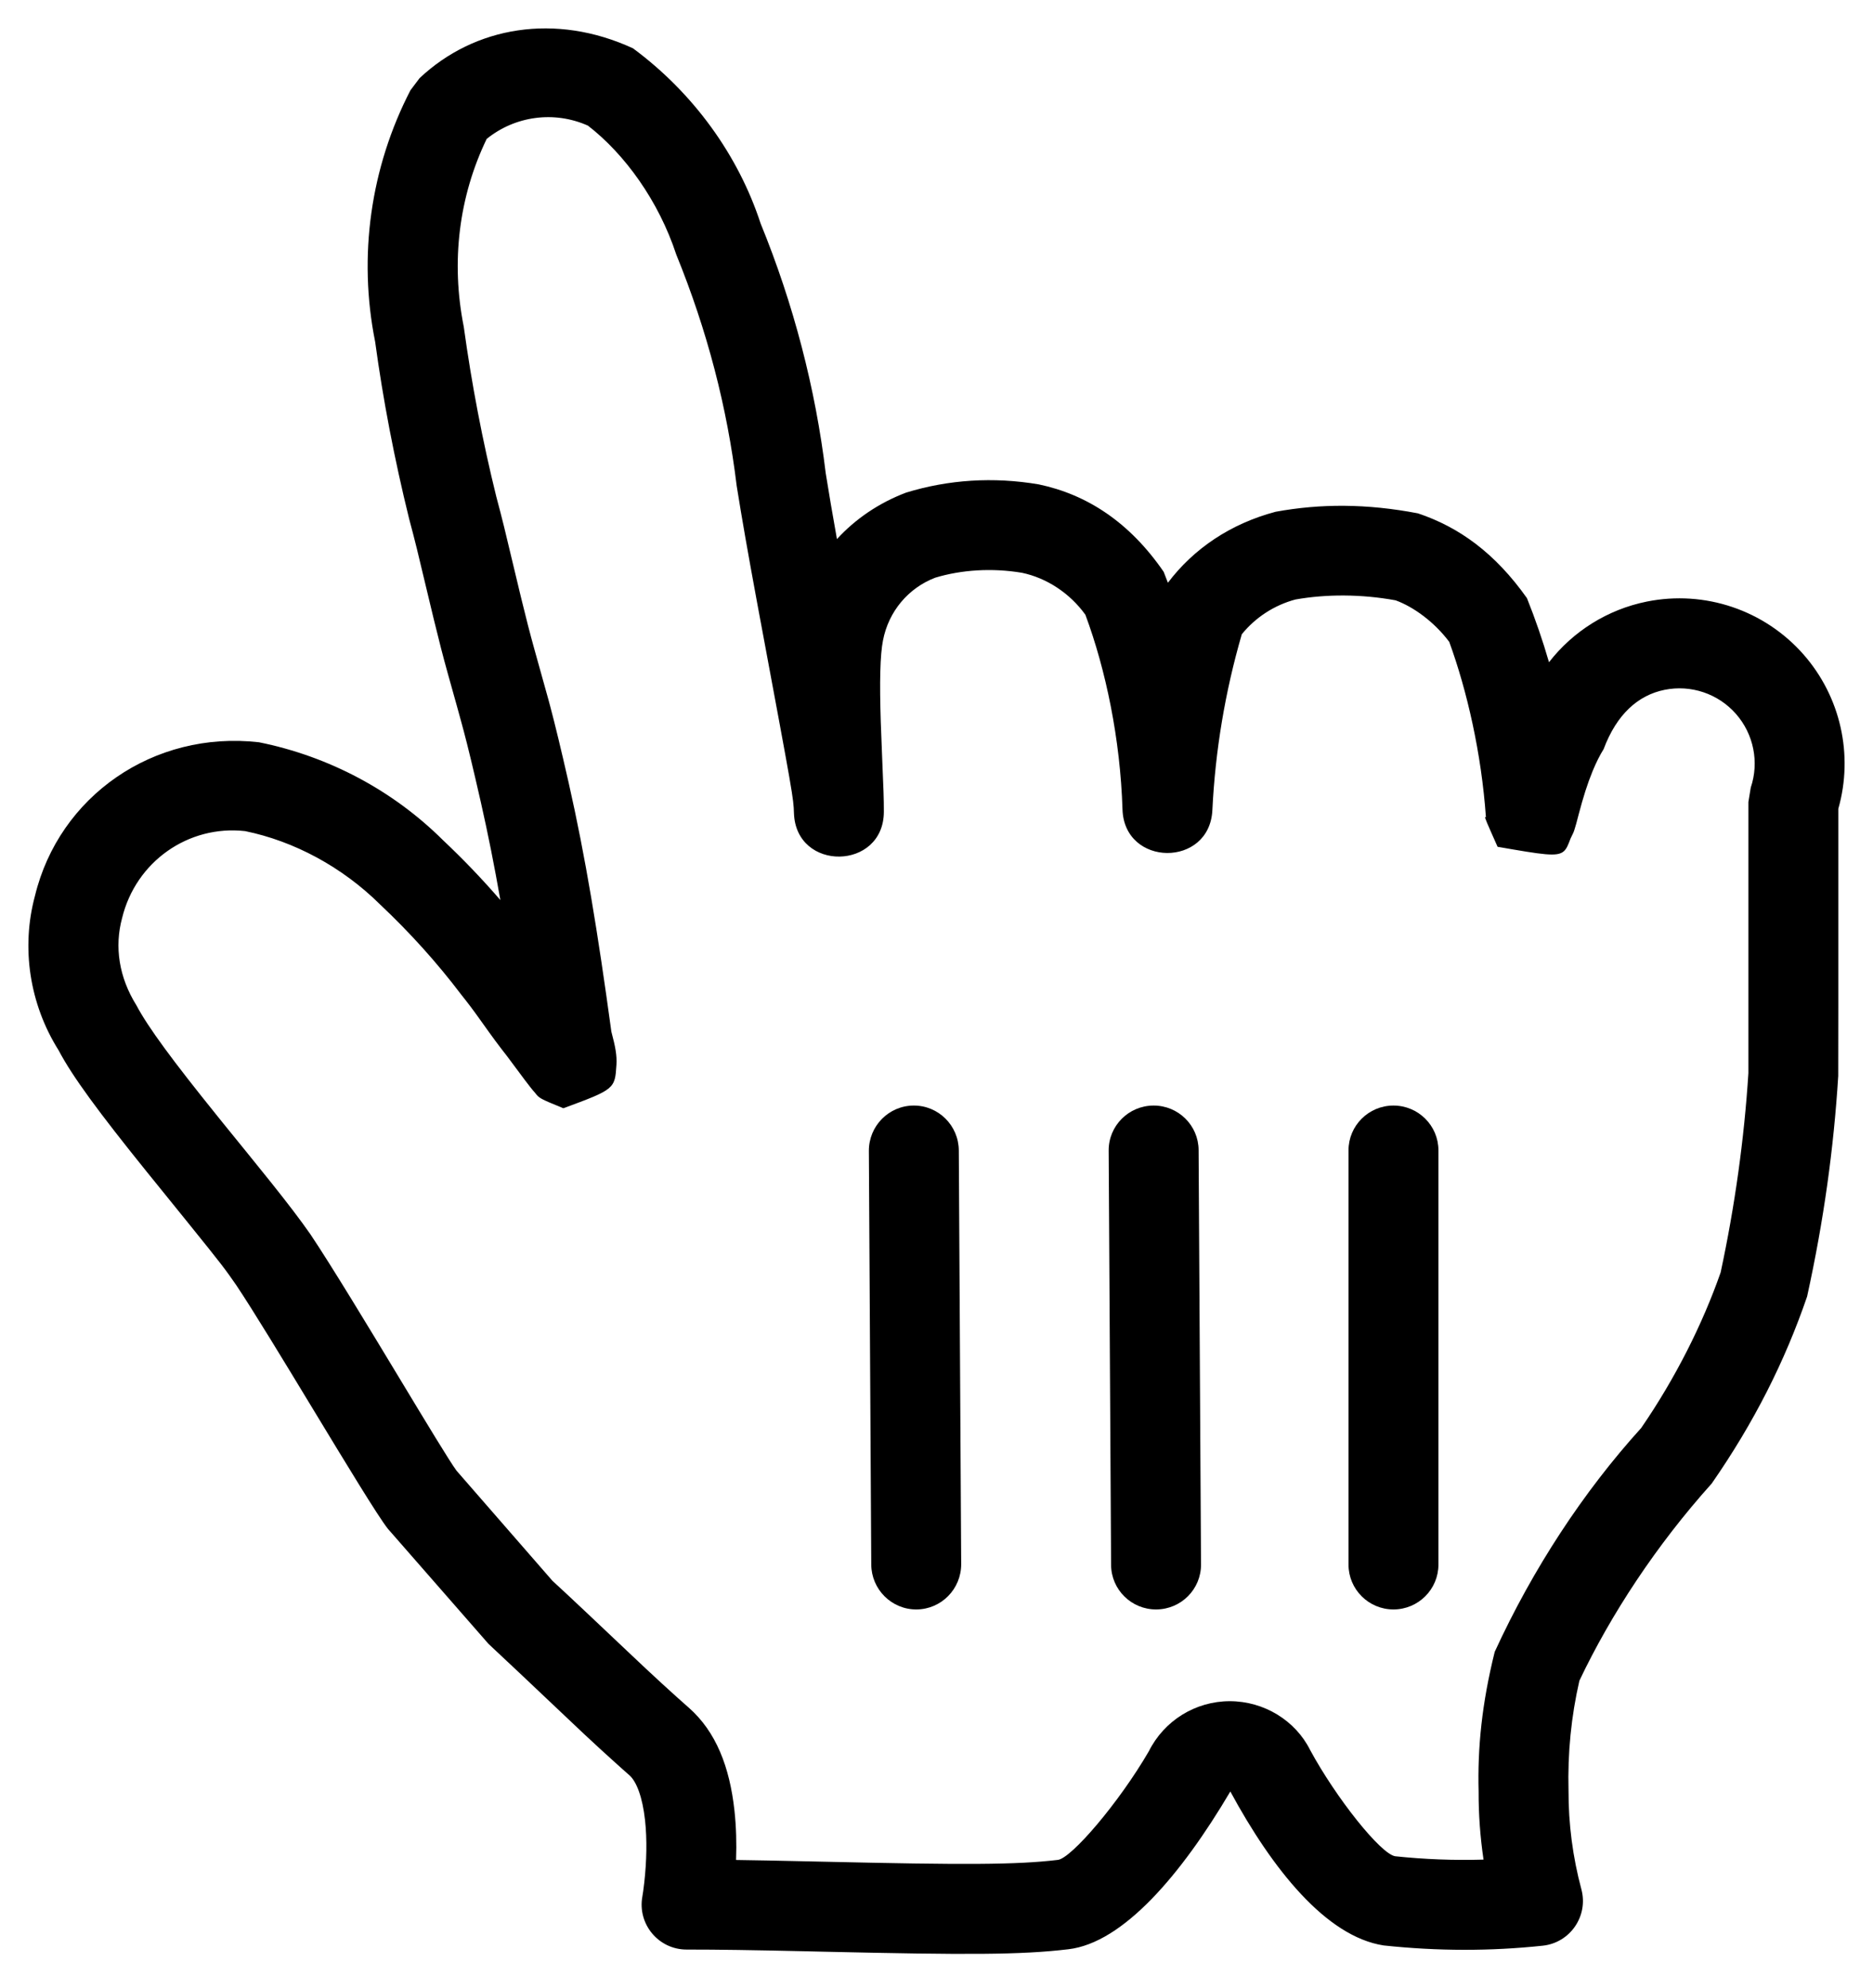 <svg width="66" height="70" viewBox="0 0 66 70" fill="none" xmlns="http://www.w3.org/2000/svg">
<g filter="url(#filter0_d_95_17)">
<path d="M14.857 51.793C13.673 50.272 12.194 47.188 9.617 43.343C8.138 41.23 4.505 37.216 3.406 35.146C2.614 33.888 2.384 32.355 2.772 30.92C3.435 28.192 6.024 26.382 8.814 26.695C10.973 27.129 12.956 28.186 14.518 29.737C15.609 30.765 16.613 31.881 17.518 33.075C18.194 33.92 18.363 34.258 19.124 35.23C19.884 36.202 20.392 37.174 20.011 35.737C19.715 33.624 19.209 30.075 18.49 26.906C17.941 24.498 17.814 24.118 17.307 22.301C16.8 20.484 16.504 18.963 15.955 16.892C15.453 14.858 15.058 12.799 14.772 10.723C14.239 8.069 14.627 5.312 15.87 2.907C17.347 1.518 19.512 1.152 21.363 1.977C23.225 3.352 24.613 5.271 25.335 7.47C26.442 10.176 27.181 13.018 27.532 15.921C28.208 20.146 29.518 26.315 29.561 27.582C29.561 26.019 29.265 22.723 29.561 21.244C29.854 19.703 30.925 18.423 32.391 17.864C33.65 17.478 34.981 17.391 36.279 17.611C37.589 17.884 38.749 18.638 39.532 19.723C40.511 22.188 41.054 24.805 41.138 27.456C41.251 25.134 41.648 22.835 42.321 20.611C43.027 19.616 44.058 18.898 45.236 18.582C46.633 18.327 48.065 18.327 49.462 18.582C50.607 18.965 51.609 19.688 52.335 20.653C53.23 22.894 53.771 25.26 53.94 27.667C53.94 28.258 54.236 26.019 55.166 24.54C55.649 23.106 56.86 22.039 58.344 21.74C59.827 21.441 61.357 21.957 62.358 23.092C63.358 24.227 63.677 25.81 63.194 27.244C63.194 29.991 63.194 29.864 63.194 31.723C63.194 33.582 63.194 35.23 63.194 36.794C63.04 39.266 62.701 41.724 62.18 44.145C61.444 46.288 60.421 48.321 59.138 50.188C57.086 52.469 55.391 55.047 54.109 57.835C53.791 59.221 53.65 60.64 53.687 62.061C53.683 63.373 53.853 64.68 54.194 65.948C52.466 66.131 50.724 66.131 48.997 65.948C47.349 65.695 45.321 62.399 44.772 61.385C44.5 60.84 43.944 60.496 43.335 60.496C42.726 60.496 42.17 60.84 41.898 61.385C40.969 62.99 38.898 65.906 37.462 66.075C34.631 66.413 28.8 66.075 24.194 66.075C24.194 66.075 24.955 61.849 23.223 60.328C21.49 58.807 19.715 57.033 18.406 55.849L14.857 51.793Z" fill="white"/>
<path fill-rule="evenodd" clip-rule="evenodd" d="M64.778 34.455C64.778 33.785 64.778 33.116 64.778 31.723V27.483C65.318 25.585 64.859 23.534 63.547 22.044C62.172 20.484 60.069 19.776 58.031 20.186C56.642 20.466 55.427 21.236 54.583 22.322C54.361 21.556 54.102 20.804 53.806 20.065C52.683 18.478 51.414 17.564 49.964 17.079C48.161 16.734 46.537 16.734 44.951 17.023C43.365 17.444 42.068 18.316 41.154 19.523C41.105 19.394 41.056 19.266 41.005 19.138C39.803 17.39 38.3 16.414 36.603 16.059C35.002 15.787 33.421 15.891 31.927 16.349C30.967 16.713 30.141 17.278 29.492 17.985C29.336 17.111 29.206 16.355 29.097 15.67C28.738 12.687 27.963 9.707 26.802 6.87C26.016 4.464 24.431 2.272 22.305 0.702C19.575 -0.556 16.727 -0.074 14.785 1.752L14.463 2.179C13.054 4.903 12.615 8.027 13.219 11.035C13.496 13.07 13.901 15.184 14.417 17.272C14.656 18.173 14.657 18.177 15.162 20.295L15.162 20.295C15.227 20.567 15.227 20.567 15.293 20.839C15.465 21.547 15.615 22.132 15.781 22.726C16.065 23.737 16.174 24.128 16.269 24.48C16.297 24.584 16.297 24.584 16.325 24.689L16.326 24.689C16.5 25.346 16.671 26.054 16.945 27.258C17.197 28.369 17.419 29.486 17.632 30.699C16.998 29.965 16.319 29.256 15.605 28.584C13.852 26.843 11.589 25.636 9.126 25.141C5.408 24.718 2.084 27.042 1.233 30.546C0.739 32.369 1.037 34.357 2.065 35.989C2.553 36.917 3.497 38.192 5.176 40.273L5.177 40.274C5.307 40.435 5.307 40.435 5.438 40.596C7.387 43.003 7.737 43.435 8.062 43.886C8.141 43.997 8.219 44.109 8.319 44.251C8.931 45.164 10.003 46.932 11.037 48.638C12.193 50.544 13.301 52.372 13.664 52.836L17.213 56.893C17.677 57.322 18.91 58.488 19.755 59.288C20.172 59.682 20.494 59.988 20.585 60.072C20.994 60.454 21.37 60.799 21.731 61.122C21.842 61.222 21.898 61.272 21.954 61.322C22.01 61.371 22.066 61.42 22.177 61.519C22.43 61.74 22.641 62.295 22.73 63.105C22.805 63.792 22.785 64.559 22.703 65.295C22.676 65.537 22.65 65.712 22.635 65.794C22.46 66.766 23.207 67.659 24.194 67.659C25.332 67.659 26.506 67.677 28.372 67.719L29.016 67.734C34.072 67.849 35.967 67.849 37.65 67.648C39.573 67.421 41.618 65.031 43.354 62.092C44.83 64.819 46.726 67.201 48.756 67.514C50.669 67.718 52.522 67.718 54.361 67.523C55.329 67.421 55.977 66.477 55.724 65.536C55.42 64.405 55.268 63.237 55.271 62.066C55.237 60.731 55.366 59.445 55.654 58.19C56.764 55.854 58.371 53.41 60.316 51.247C61.808 49.1 62.897 46.938 63.678 44.66C64.267 41.979 64.616 39.443 64.775 36.892C64.777 35.696 64.778 35.076 64.778 34.455ZM22.174 57.215C21.349 56.435 19.909 55.072 19.468 54.674L16.086 50.793C15.839 50.457 15.034 49.125 14.1 47.578C12.989 45.739 11.694 43.596 10.933 42.461C10.581 41.957 10.146 41.388 9.552 40.644C9.321 40.355 9.157 40.151 8.743 39.641L8.735 39.631C8.324 39.125 8.321 39.121 7.9 38.603C7.772 38.445 7.771 38.443 7.646 38.288L7.643 38.284C6.102 36.374 5.22 35.185 4.806 34.403C4.191 33.418 4.029 32.342 4.302 31.334C4.787 29.341 6.64 28.046 8.638 28.27C10.356 28.621 12.06 29.53 13.402 30.862C14.459 31.858 15.404 32.909 16.256 34.033C16.521 34.365 16.687 34.587 16.948 34.954C17.398 35.585 17.527 35.76 17.876 36.207C17.901 36.239 17.968 36.33 18.057 36.45C18.302 36.781 18.708 37.332 18.843 37.474C19.008 37.684 19.008 37.684 19.851 38.03C21.659 37.364 21.669 37.349 21.722 36.499C21.742 36.166 21.685 35.867 21.543 35.332C21.06 31.802 20.632 29.189 20.036 26.556C19.753 25.317 19.574 24.576 19.389 23.878L19.389 23.878C19.359 23.766 19.359 23.766 19.329 23.654C19.229 23.286 19.115 22.878 18.833 21.875C18.678 21.319 18.536 20.768 18.372 20.092C18.34 19.96 18.324 19.894 18.308 19.828C18.292 19.761 18.276 19.694 18.244 19.56C17.731 17.408 17.729 17.399 17.487 16.486C17.005 14.533 16.62 12.528 16.342 10.508C15.883 8.209 16.174 5.916 17.149 3.893C18.15 3.082 19.529 2.894 20.718 3.425C22.02 4.432 23.21 6.079 23.83 7.965C24.922 10.645 25.625 13.35 25.959 16.111C26.143 17.264 26.364 18.52 26.66 20.122C26.726 20.477 26.726 20.477 26.791 20.83L26.792 20.831C27.951 27.051 27.959 27.095 27.977 27.636C28.046 29.712 31.145 29.66 31.145 27.583C31.145 27.125 31.136 26.88 31.078 25.506C31.055 24.965 31.046 24.734 31.036 24.417C30.991 23.014 31.013 22.06 31.114 21.556C31.308 20.539 32.004 19.708 32.956 19.345C33.879 19.066 34.96 18.995 36.015 19.173C36.878 19.355 37.696 19.886 38.247 20.651C38.971 22.603 39.477 25.038 39.554 27.506C39.618 29.535 42.622 29.56 42.721 27.533C42.823 25.434 43.171 23.355 43.758 21.337C44.242 20.742 44.902 20.313 45.647 20.113C46.73 19.921 47.968 19.921 49.177 20.142C49.8 20.367 50.536 20.897 51.068 21.605C51.697 23.329 52.202 25.535 52.36 27.778C52.349 27.775 52.341 27.773 52.336 27.776C52.313 27.792 52.38 27.942 52.771 28.822C54.381 29.101 54.869 29.186 55.104 28.981C55.207 28.891 55.261 28.746 55.339 28.539L55.339 28.538C55.448 28.316 55.448 28.316 55.479 28.221C55.518 28.105 55.559 27.951 55.631 27.672C55.789 27.074 55.934 26.609 56.122 26.152C56.245 25.854 56.375 25.595 56.507 25.384C56.97 24.149 57.728 23.481 58.657 23.294C59.585 23.107 60.543 23.429 61.169 24.14C61.795 24.851 61.995 25.841 61.692 26.739L61.609 27.245V36.794C61.463 39.089 61.135 41.468 60.631 43.813C59.992 45.638 59.034 47.542 57.832 49.29C55.801 51.529 54.018 54.241 52.67 57.174C52.217 58.996 52.062 60.549 52.103 62.103C52.1 62.891 52.158 63.692 52.276 64.491C51.238 64.522 50.198 64.482 49.163 64.373C48.65 64.292 47.079 62.318 46.165 60.63C45.649 59.596 44.544 58.912 43.335 58.912C42.126 58.912 41.021 59.596 40.481 60.678C39.432 62.483 37.753 64.445 37.277 64.501C35.811 64.677 33.938 64.677 29.088 64.566L28.443 64.552C27.447 64.529 26.645 64.514 25.937 64.504C25.958 63.921 25.943 63.334 25.88 62.761C25.713 61.238 25.236 59.988 24.268 59.138C24.164 59.046 24.111 59 24.059 58.953C24.006 58.907 23.953 58.859 23.847 58.764C23.503 58.456 23.142 58.124 22.747 57.755C22.682 57.695 22.466 57.492 22.174 57.215Z" fill="black"/>
<path d="M50.687 54.1V39.515C50.687 38.642 49.977 37.935 49.102 37.935C48.227 37.935 47.518 38.642 47.518 39.515V54.1C47.518 54.973 48.227 55.681 49.102 55.681C49.977 55.681 50.687 54.973 50.687 54.1Z" fill="black"/>
<path d="M42.321 54.095L42.236 39.502C42.231 38.632 41.518 37.93 40.643 37.935C39.768 37.94 39.062 38.65 39.067 39.521L39.152 54.113C39.157 54.984 39.87 55.686 40.745 55.681C41.621 55.676 42.326 54.966 42.321 54.095Z" fill="black"/>
<path d="M30.617 39.536L30.701 54.098C30.706 54.977 31.42 55.686 32.295 55.681C33.17 55.676 33.875 54.959 33.87 54.079L33.786 39.517C33.781 38.638 33.067 37.929 32.192 37.935C31.317 37.94 30.612 38.657 30.617 39.536Z" fill="black"/>
</g>
<defs>
<filter id="filter0_d_95_17" x="0.2" y="0" width="65.6" height="69.612" filterUnits="userSpaceOnUse" color-interpolation-filters="sRGB">
<feFlood flood-opacity="0" result="BackgroundImageFix"/>
<feColorMatrix in="SourceAlpha" type="matrix" values="0 0 0 0 0 0 0 0 0 0 0 0 0 0 0 0 0 0 127 0" result="hardAlpha"/>
<feOffset dy="1"/>
<feGaussianBlur stdDeviation="0.4"/>
<feColorMatrix type="matrix" values="0 0 0 0 0 0 0 0 0 0 0 0 0 0 0 0 0 0 0.5 0"/>
<feBlend mode="normal" in2="BackgroundImageFix" result="effect1_dropShadow_95_17"/>
<feBlend mode="normal" in="SourceGraphic" in2="effect1_dropShadow_95_17" result="shape"/>
</filter>
</defs>
</svg>
